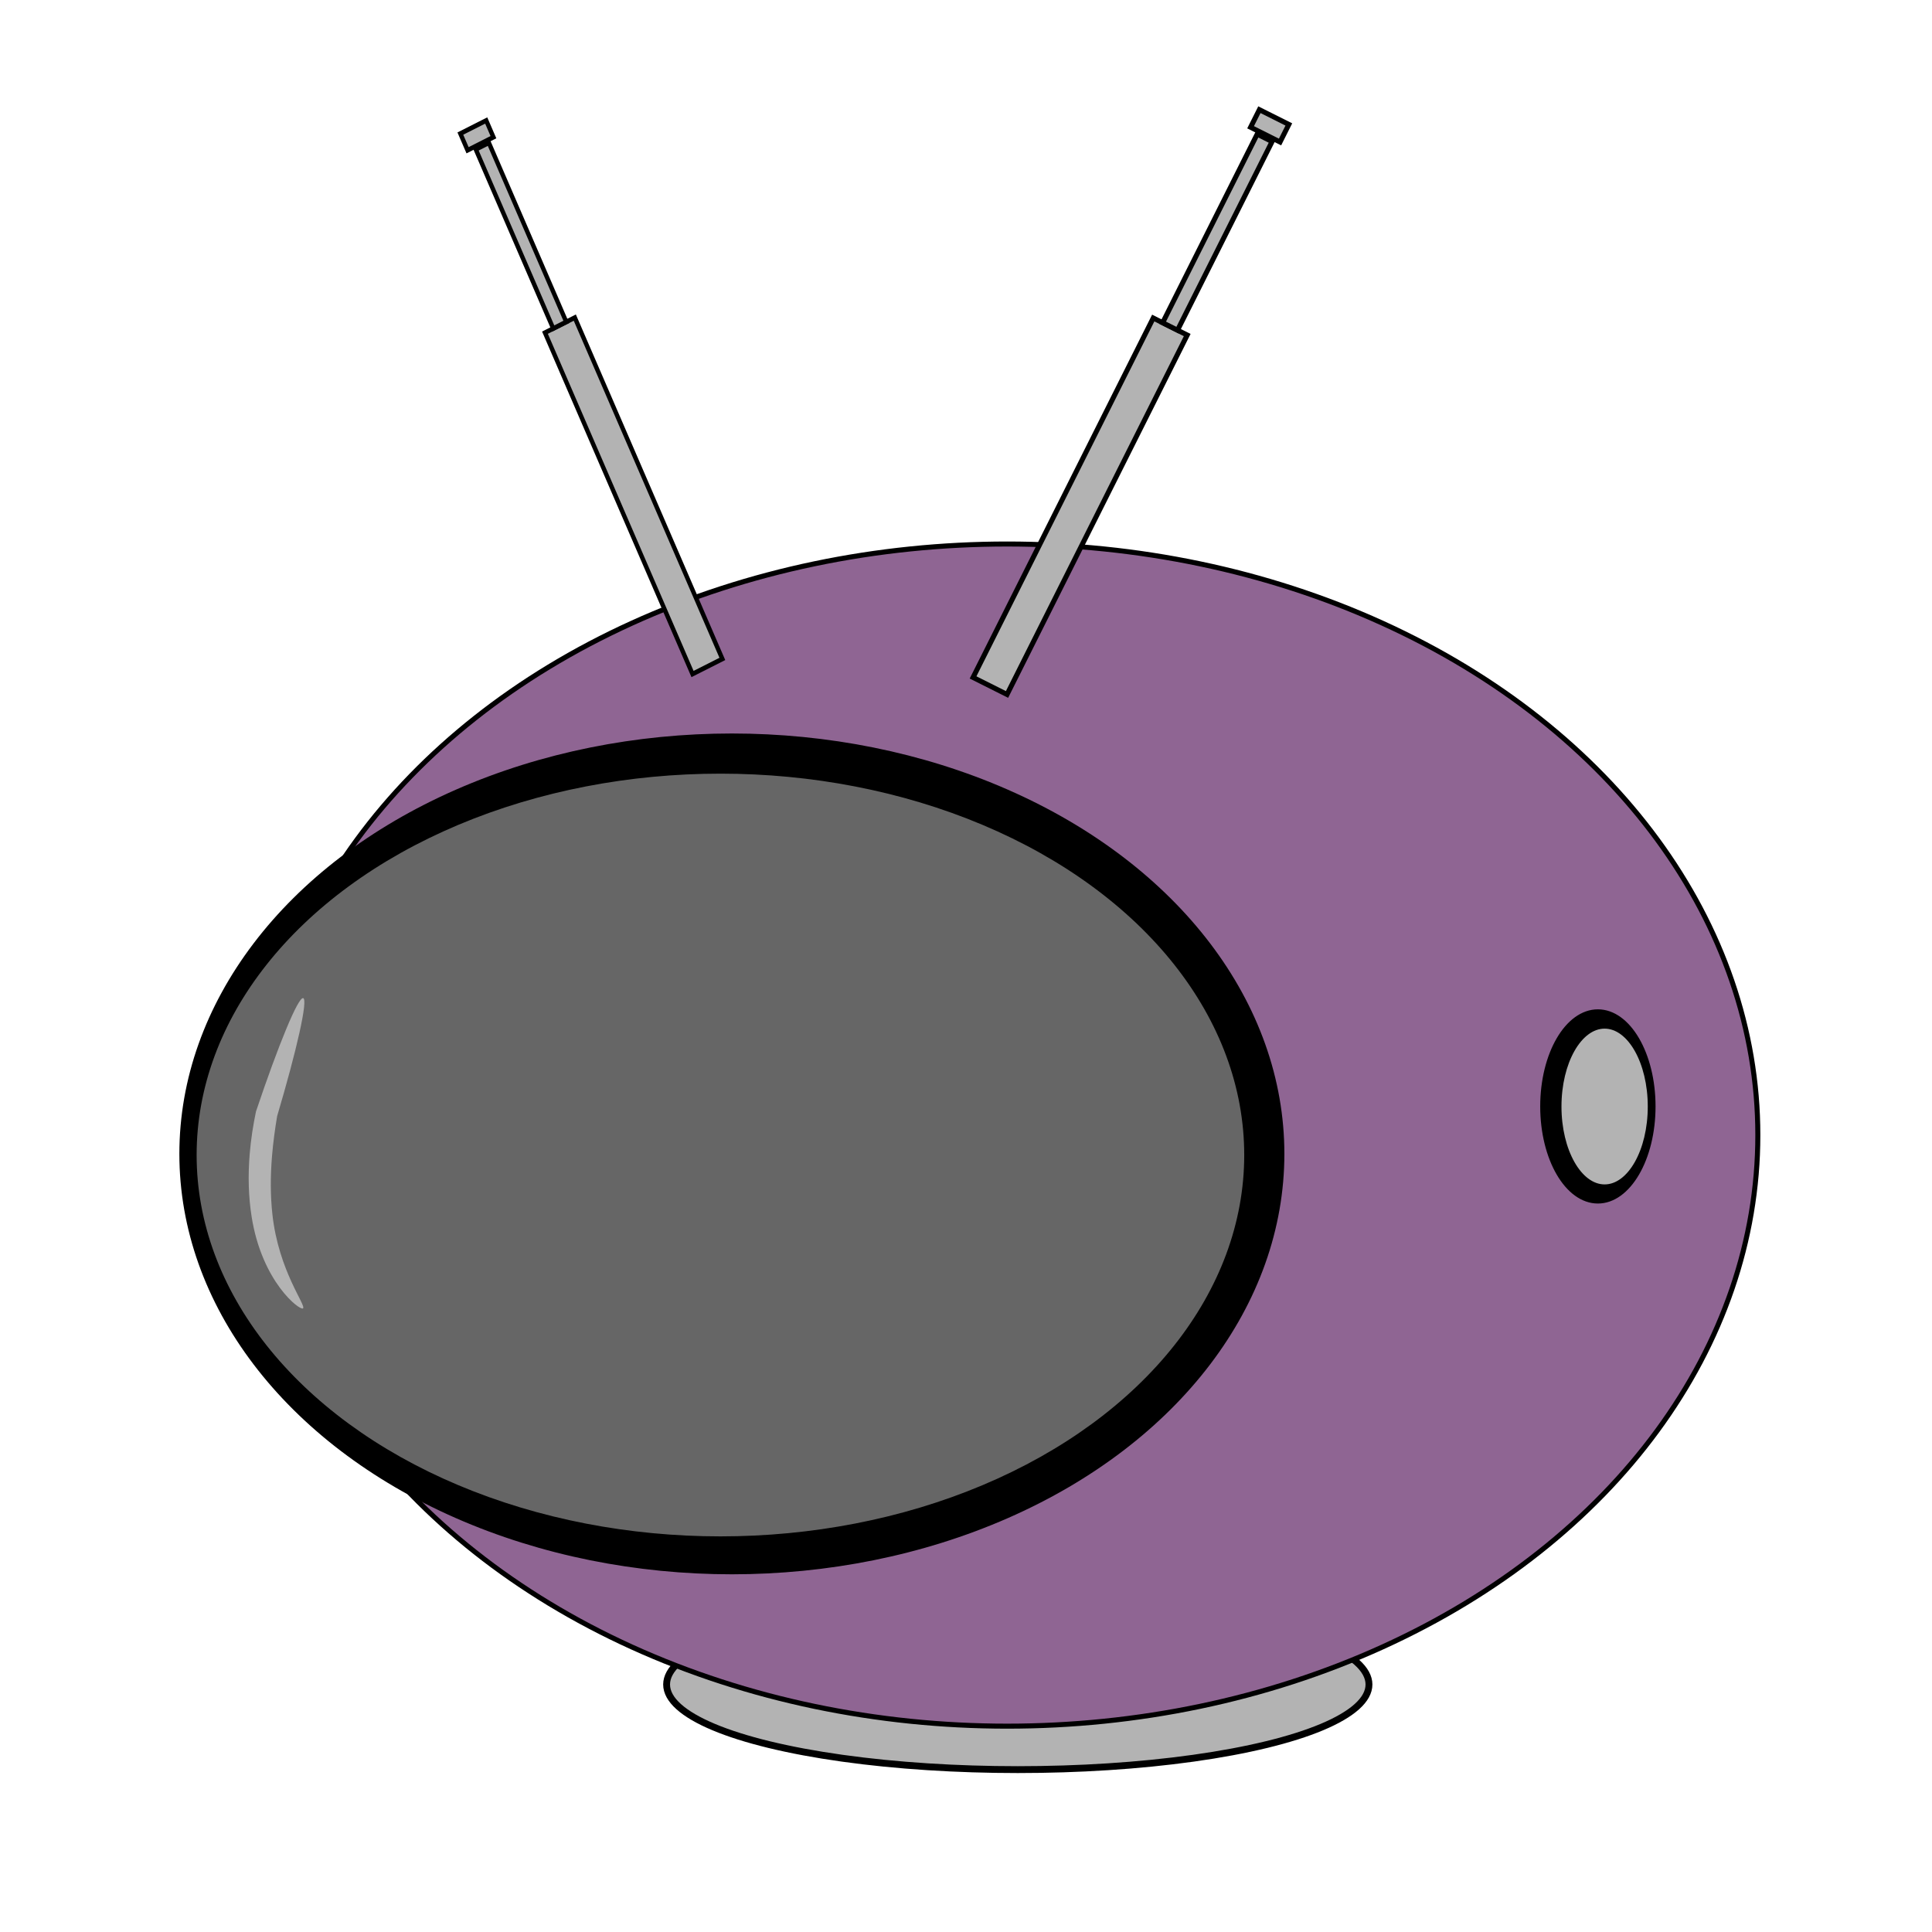 <?xml version="1.0" encoding="UTF-8" standalone="no"?>
<!-- Created with Inkscape (http://www.inkscape.org/) -->

<svg
   width="102mm"
   height="102mm"
   viewBox="0 0 102 102"
   version="1.1"
   id="svg1"
   inkscape:version="1.3 (0e150ed6c4, 2023-07-21)"
   sodipodi:docname="series-troxide-grayscaled.svg"
   inkscape:export-filename="series-troxide.png"
   inkscape:export-xdpi="179.29411"
   inkscape:export-ydpi="179.29411"
   xmlns:inkscape="http://www.inkscape.org/namespaces/inkscape"
   xmlns:sodipodi="http://sodipodi.sourceforge.net/DTD/sodipodi-0.dtd"
   xmlns="http://www.w3.org/2000/svg"
   xmlns:svg="http://www.w3.org/2000/svg">
  <sodipodi:namedview
     id="namedview1"
     pagecolor="#ffffff"
     bordercolor="#000000"
     borderopacity="0.25"
     inkscape:showpageshadow="2"
     inkscape:pageopacity="0.0"
     inkscape:pagecheckerboard="0"
     inkscape:deskcolor="#d1d1d1"
     inkscape:document-units="mm"
     inkscape:zoom="1.0721378"
     inkscape:cx="200.53392"
     inkscape:cy="226.64997"
     inkscape:window-width="1920"
     inkscape:window-height="1050"
     inkscape:window-x="0"
     inkscape:window-y="0"
     inkscape:window-maximized="1"
     inkscape:current-layer="layer2" />
  <defs
     id="defs1">
    <inkscape:path-effect
       effect="skeletal"
       id="path-effect11"
       is_visible="true"
       lpeversion="1"
       pattern="M 0,4.992 C 0,2.236 2.236,0 4.992,0 c 2.756,0 4.992,2.236 4.992,4.992 0,2.756 -2.236,4.992 -4.992,4.992 C 2.236,9.984 0,7.748 0,4.992 Z"
       copytype="single_stretched"
       prop_scale="0.122"
       scale_y_rel="false"
       spacing="0"
       normal_offset="0"
       tang_offset="0"
       prop_units="false"
       vertical_pattern="false"
       hide_knot="false"
       fuse_tolerance="0" />
    <inkscape:path-effect
       effect="skeletal"
       id="path-effect11-7"
       is_visible="true"
       lpeversion="1"
       pattern="M 0,4.992 C 0,2.236 2.236,0 4.992,0 c 2.756,0 4.992,2.236 4.992,4.992 0,2.756 -2.236,4.992 -4.992,4.992 C 2.236,9.984 0,7.748 0,4.992 Z"
       copytype="single_stretched"
       prop_scale="0.307"
       scale_y_rel="false"
       spacing="0"
       normal_offset="0"
       tang_offset="0"
       prop_units="false"
       vertical_pattern="false"
       hide_knot="false"
       fuse_tolerance="0" />
    <filter
       style="color-interpolation-filters:sRGB;"
       inkscape:label="Greyscale"
       id="filter1"
       x="-0.005"
       y="-0.02"
       width="1.01"
       height="1.04">
      <feColorMatrix
         values="0.21 0.72 0.072 0 0 0.21 0.72 0.072 0 0 0.21 0.72 0.072 0 0 0 0 0 1 0 "
         id="feColorMatrix1" />
    </filter>
    <filter
       style="color-interpolation-filters:sRGB;"
       inkscape:label="Greyscale"
       id="filter2"
       x="-0.002"
       y="-0.002"
       width="1.003"
       height="1.004">
      <feColorMatrix
         values="0.21 0.72 0.072 0 0 0.21 0.72 0.072 0 0 0.21 0.72 0.072 0 0 0 0 0 1 0 "
         id="feColorMatrix2" />
    </filter>
    <filter
       style="color-interpolation-filters:sRGB;"
       inkscape:label="Greyscale"
       id="filter3"
       x="-0.066"
       y="-0.006"
       width="1.132"
       height="1.012">
      <feColorMatrix
         values="0.21 0.72 0.072 0 0 0.21 0.72 0.072 0 0 0.21 0.72 0.072 0 0 0 0 0 1 0 "
         id="feColorMatrix3" />
    </filter>
    <filter
       style="color-interpolation-filters:sRGB;"
       inkscape:label="Greyscale"
       id="filter4"
       x="-0.151"
       y="-0.012"
       width="1.301"
       height="1.024">
      <feColorMatrix
         values="0.21 0.72 0.072 0 0 0.21 0.72 0.072 0 0 0.21 0.72 0.072 0 0 0 0 0 1 0 "
         id="feColorMatrix4" />
    </filter>
    <filter
       style="color-interpolation-filters:sRGB;"
       inkscape:label="Greyscale"
       id="filter5"
       x="-0.076"
       y="-0.128"
       width="1.152"
       height="1.255">
      <feColorMatrix
         values="0.21 0.72 0.072 0 0 0.21 0.72 0.072 0 0 0.21 0.72 0.072 0 0 0 0 0 1 0 "
         id="feColorMatrix5" />
    </filter>
    <filter
       style="color-interpolation-filters:sRGB;"
       inkscape:label="Greyscale"
       id="filter6"
       x="-0.066"
       y="-0.006"
       width="1.132"
       height="1.012">
      <feColorMatrix
         values="0.21 0.72 0.072 0 0 0.21 0.72 0.072 0 0 0.21 0.72 0.072 0 0 0 0 0 1 0 "
         id="feColorMatrix6" />
    </filter>
    <filter
       style="color-interpolation-filters:sRGB;"
       inkscape:label="Greyscale"
       id="filter7"
       x="-0.151"
       y="-0.012"
       width="1.301"
       height="1.024">
      <feColorMatrix
         values="0.21 0.72 0.072 0 0 0.21 0.72 0.072 0 0 0.21 0.72 0.072 0 0 0 0 0 1 0 "
         id="feColorMatrix7" />
    </filter>
    <filter
       style="color-interpolation-filters:sRGB;"
       inkscape:label="Greyscale"
       id="filter8"
       x="-0.076"
       y="-0.128"
       width="1.152"
       height="1.255">
      <feColorMatrix
         values="0.21 0.72 0.072 0 0 0.21 0.72 0.072 0 0 0.21 0.72 0.072 0 0 0 0 0 1 0 "
         id="feColorMatrix8" />
    </filter>
    <filter
       style="color-interpolation-filters:sRGB;"
       inkscape:label="Greyscale"
       id="filter9"
       x="-0.002"
       y="-0.003"
       width="1.005"
       height="1.006">
      <feColorMatrix
         values="0.21 0.72 0.072 0 0 0.21 0.72 0.072 0 0 0.21 0.72 0.072 0 0 0 0 0 1 0 "
         id="feColorMatrix9" />
    </filter>
    <filter
       style="color-interpolation-filters:sRGB;"
       inkscape:label="Greyscale"
       id="filter10"
       x="-0.002"
       y="-0.003"
       width="1.004"
       height="1.006">
      <feColorMatrix
         values="0.21 0.72 0.072 0 0 0.21 0.72 0.072 0 0 0.21 0.72 0.072 0 0 0 0 0 1 0 "
         id="feColorMatrix10" />
    </filter>
    <filter
       style="color-interpolation-filters:sRGB;"
       inkscape:label="Greyscale"
       id="filter11"
       x="0"
       y="0"
       width="1"
       height="1">
      <feColorMatrix
         values="0.21 0.72 0.072 0 0 0.21 0.72 0.072 0 0 0.21 0.72 0.072 0 0 0 0 0 1 0 "
         id="feColorMatrix11" />
    </filter>
    <filter
       style="color-interpolation-filters:sRGB;"
       inkscape:label="Greyscale"
       id="filter12"
       x="-0.023"
       y="-0.013"
       width="1.045"
       height="1.026">
      <feColorMatrix
         values="0.21 0.72 0.072 0 0 0.21 0.72 0.072 0 0 0.21 0.72 0.072 0 0 0 0 0 1 0 "
         id="feColorMatrix12" />
    </filter>
    <filter
       style="color-interpolation-filters:sRGB;"
       inkscape:label="Greyscale"
       id="filter13"
       x="-0.023"
       y="-0.013"
       width="1.046"
       height="1.026">
      <feColorMatrix
         values="0.21 0.72 0.072 0 0 0.21 0.72 0.072 0 0 0.21 0.72 0.072 0 0 0 0 0 1 0 "
         id="feColorMatrix13" />
    </filter>
  </defs>
  <g
     inkscape:groupmode="layer"
     id="layer7"
     inkscape:label="stand"
     style="display:inline">
    <ellipse
       style="fill:#b3b3b3;fill-opacity:1;stroke:#000000;stroke-width:0.362;filter:url(#filter1)"
       id="path10"
       cx="53.734"
       cy="88.933"
       rx="18.541"
       ry="4.494" />
  </g>
  <g
     inkscape:groupmode="layer"
     id="layer2"
     inkscape:label="body">
    <ellipse
       style="fill:#8f6593;fill-opacity:1;stroke:#000000;stroke-width:0.265;filter:url(#filter2)"
       id="path2"
       cx="53.173"
       cy="59.927"
       rx="39.632"
       ry="31.206" />
  </g>
  <g
     inkscape:groupmode="layer"
     id="layer6"
     inkscape:label="right-antenna"
     transform="rotate(26.627,63.663,91.348)"
     style="display:inline">
    <rect
       style="fill:#b3b3b3;stroke:#000000;stroke-width:0.265;filter:url(#filter3)"
       id="rect5"
       width="2.006"
       height="21.226"
       x="27.765"
       y="25.942" />
    <rect
       style="fill:#b3b3b3;stroke:#000000;stroke-width:0.265;filter:url(#filter4)"
       id="rect6"
       width="0.878"
       height="11.139"
       x="28.32"
       y="14.803" />
    <rect
       style="fill:#b3b3b3;stroke:#000000;stroke-width:0.265;filter:url(#filter5)"
       id="rect7"
       width="1.739"
       height="1.037"
       x="27.845"
       y="13.598" />
  </g>
  <g
     inkscape:groupmode="layer"
     id="g10"
     inkscape:label="left-antenna"
     transform="matrix(0.785,-0.397,0.367,0.849,-42.959,47.425)"
     style="display:inline">
    <rect
       style="fill:#b3b3b3;stroke:#000000;stroke-width:0.265;filter:url(#filter6)"
       id="rect8"
       width="2.006"
       height="21.226"
       x="88.478"
       y="6.201" />
    <rect
       style="fill:#b3b3b3;stroke:#000000;stroke-width:0.265;filter:url(#filter7)"
       id="rect9"
       width="0.878"
       height="11.139"
       x="89.033"
       y="-4.938" />
    <rect
       style="fill:#b3b3b3;stroke:#000000;stroke-width:0.265;filter:url(#filter8)"
       id="rect10"
       width="1.739"
       height="1.037"
       x="88.558"
       y="-6.143" />
  </g>
  <g
     inkscape:label="screen"
     inkscape:groupmode="layer"
     id="layer1"
     style="display:inline">
    <ellipse
       style="fill:#000000;fill-opacity:1;stroke:#000000;stroke-width:0.265;filter:url(#filter9)"
       id="path3"
       cx="38.639"
       cy="60.92"
       rx="29.037"
       ry="22.063" />
    <ellipse
       style="fill:#666666;stroke:#000000;stroke-width:0.248;filter:url(#filter10)"
       id="ellipse3"
       cx="38.035"
       cy="60.979"
       rx="27.778"
       ry="20.258" />
    <path
       style="fill:#b3b3b3;fill-opacity:1;stroke:none;stroke-width:0.265;filter:url(#filter11)"
       d="m 34.698,122.553 c 0.277,0.054 -0.053,3.001 -0.746,6.927 0,0 0,0 0,0 -0.044,0.746 -0.069,1.534 -0.053,2.336 0.024,1.206 0.137,2.303 0.343,3.329 0,0 0,0 0,0 0.65,3.245 2.351,5.078 2.174,5.263 -0.149,0.156 -2.358,-1.297 -3.279,-5.014 0,0 0,0 0,0 -0.274,-1.106 -0.428,-2.304 -0.452,-3.594 -0.017,-0.861 0.026,-1.695 0.102,-2.478 0,0 0,0 0,0 0.837,-3.955 1.634,-6.822 1.912,-6.768 z"
       id="path11"
       inkscape:path-effect="#path-effect11"
       inkscape:original-d="m 34.697819,122.55308 c 0,0 -4.11305,12.26932 1.717536,17.85462"
       sodipodi:nodetypes="cc"
       transform="matrix(0.971,0.088,-0.094,0.909,-6.165,-61.758)" />
  </g>
  <g
     inkscape:groupmode="layer"
     id="layer3"
     inkscape:label="knob"
     style="display:inline">
    <ellipse
       style="fill:#000000;stroke:#000000;stroke-width:0.265;filter:url(#filter12)"
       id="ellipse10"
       cx="84.36"
       cy="58.414"
       rx="2.912"
       ry="4.994" />
    <ellipse
       style="fill:#b3b3b3;stroke:#000000;stroke-width:0.22;filter:url(#filter13)"
       id="path4"
       cx="84.716"
       cy="58.419"
       rx="2.388"
       ry="4.222" />
  </g>
</svg>
